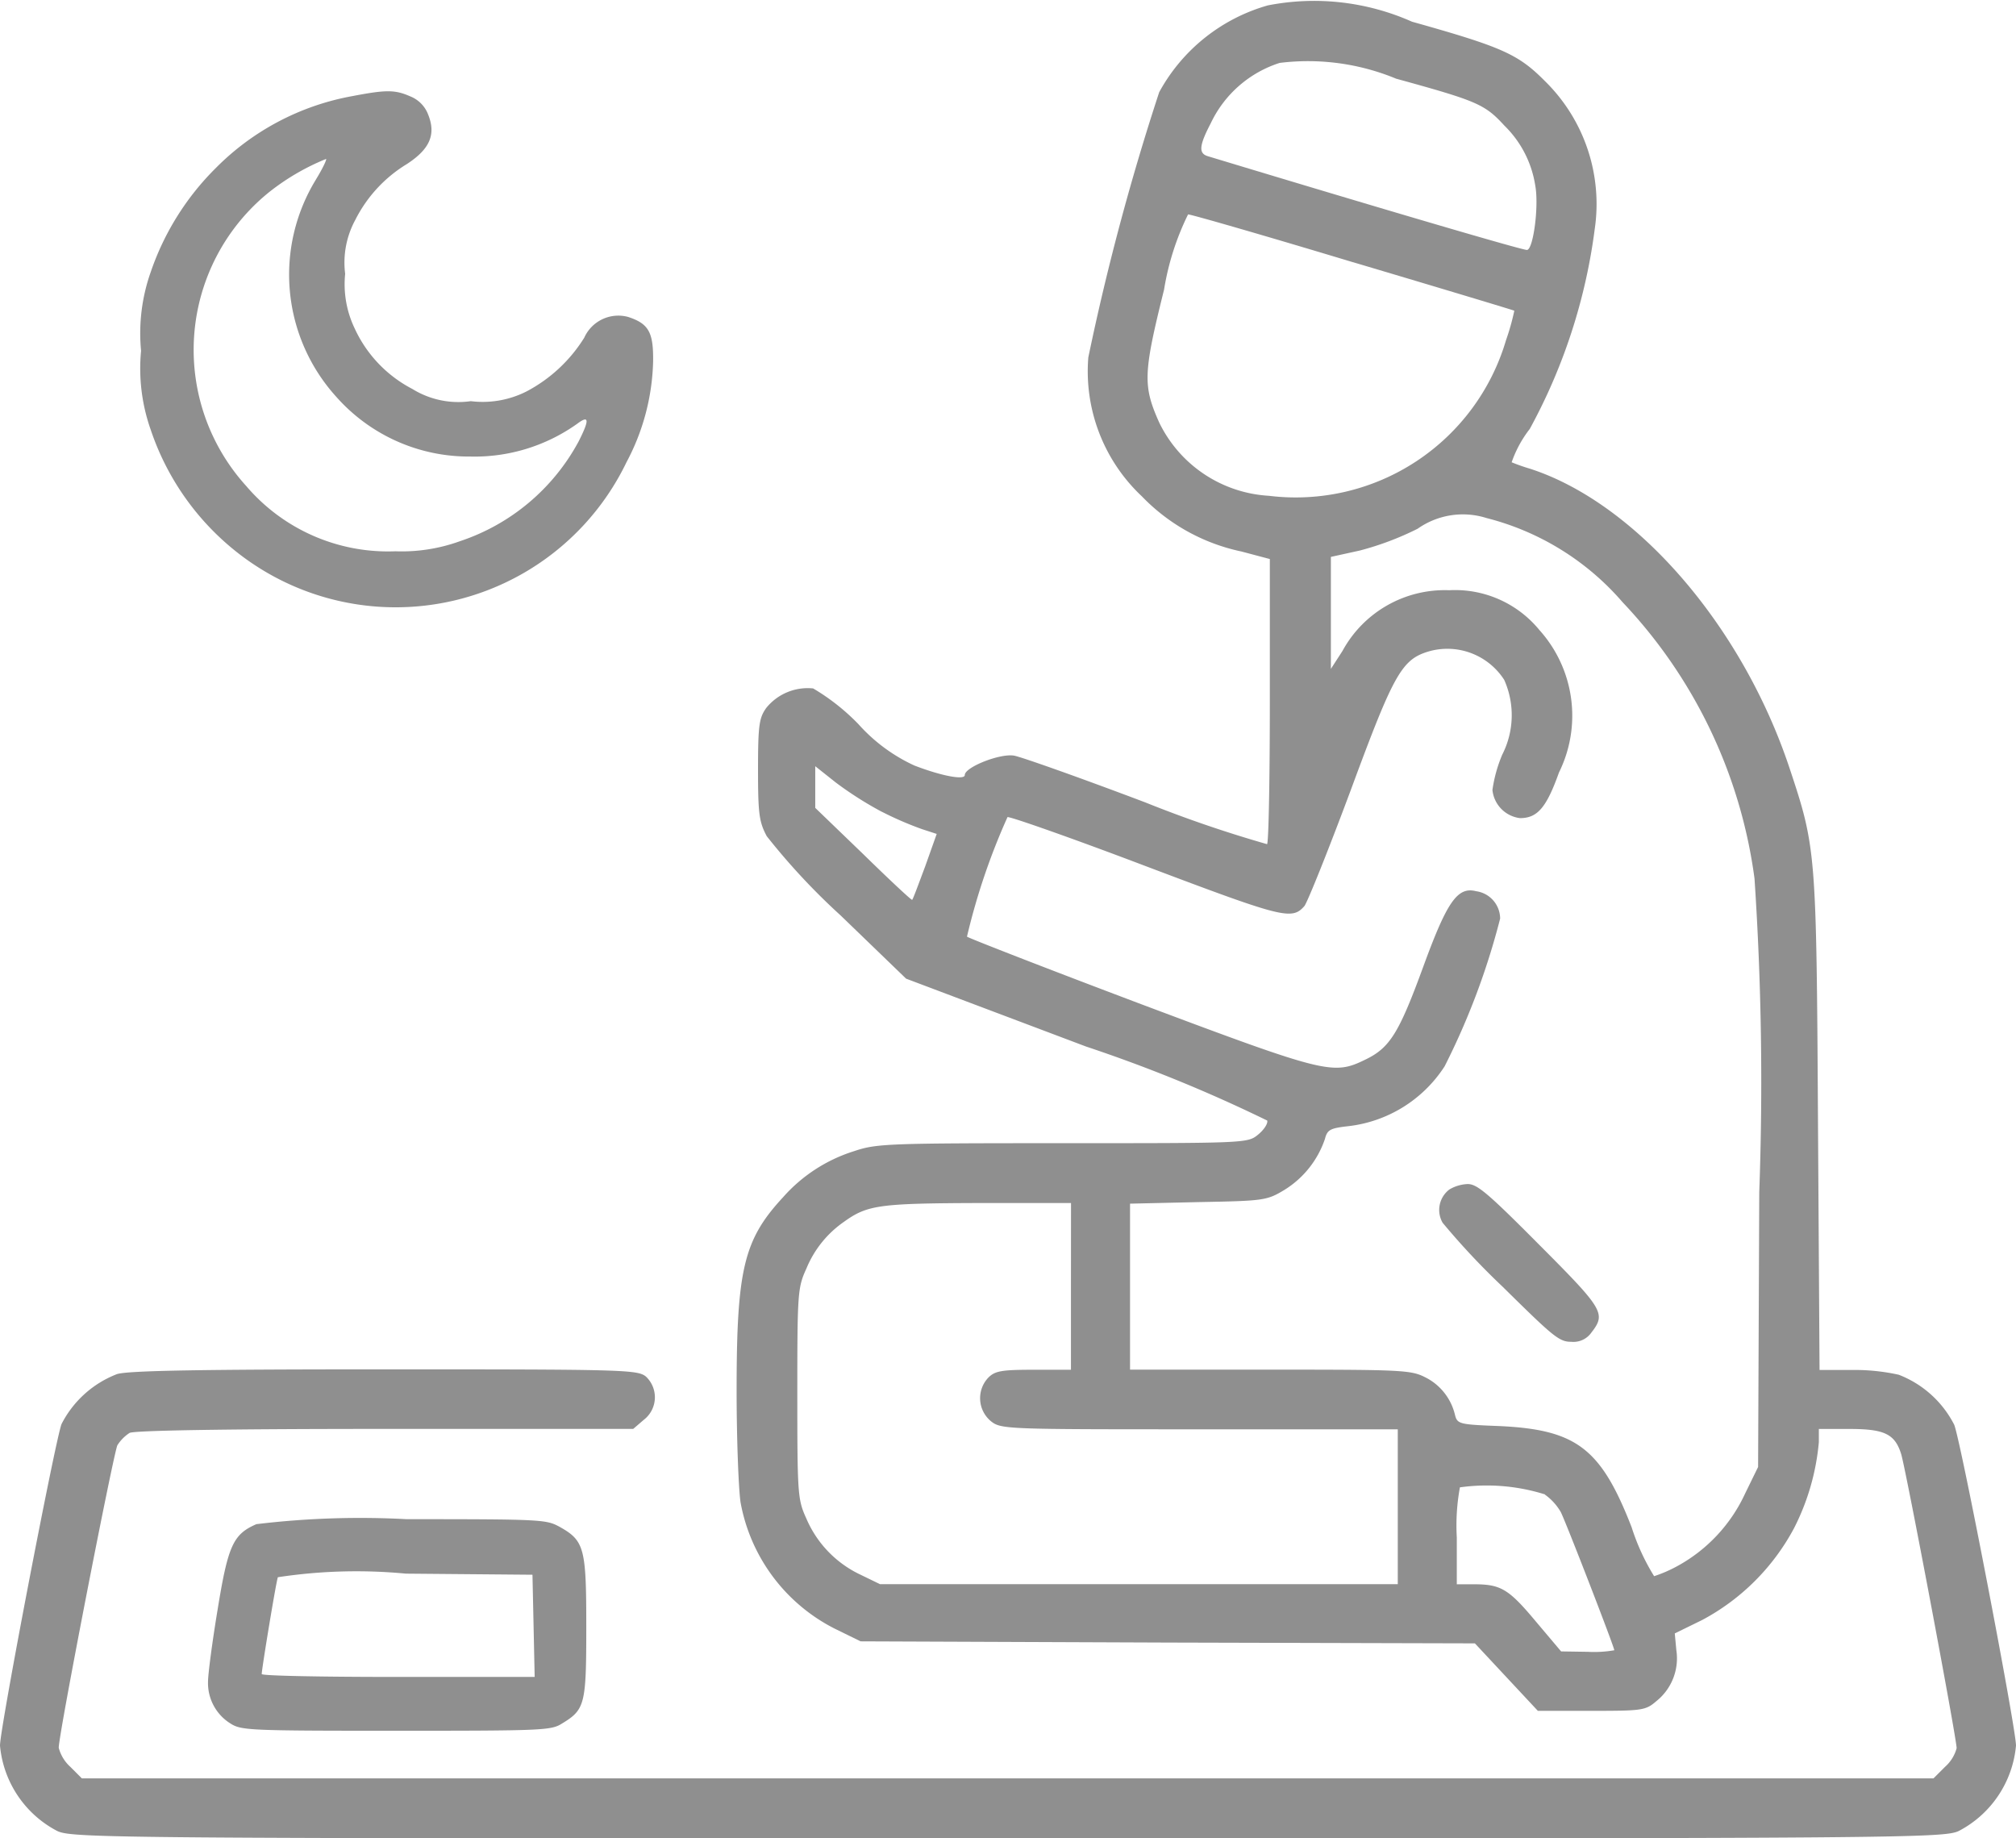 <svg xmlns="http://www.w3.org/2000/svg" width="34.84" height="31.765" viewBox="0 0 34.84 31.765">
  <g id="praying" transform="translate(0 506.415)">
    <path id="Path_1292" data-name="Path 1292" d="M39.25-467.766a4.429,4.429,0,0,0-2.355,1.239,4.639,4.639,0,0,0-1.128,1.8,3.177,3.177,0,0,0-.167,1.363A3.177,3.177,0,0,0,35.767-462a4.529,4.529,0,0,0,1.487,2.113,4.428,4.428,0,0,0,6.736-1.555,3.889,3.889,0,0,0,.459-1.741c.006-.5-.074-.651-.434-.768a.646.646,0,0,0-.756.359,2.6,2.6,0,0,1-1,.93,1.678,1.678,0,0,1-.961.167,1.511,1.511,0,0,1-1.01-.211,2.223,2.223,0,0,1-1-1.053,1.762,1.762,0,0,1-.161-.936,1.545,1.545,0,0,1,.174-.93,2.382,2.382,0,0,1,.892-.967c.4-.26.508-.514.366-.861a.545.545,0,0,0-.31-.31C39.987-467.878,39.833-467.878,39.25-467.766Zm-.626,1.438a3.143,3.143,0,0,0,.347,3.755,3.06,3.06,0,0,0,2.318,1.035,3.057,3.057,0,0,0,1.853-.57c.2-.149.211-.068.019.31a3.626,3.626,0,0,1-2.051,1.723,2.953,2.953,0,0,1-1.115.174,3.219,3.219,0,0,1-2.578-1.128,3.5,3.5,0,0,1,.4-5.081,4.013,4.013,0,0,1,.979-.57C38.816-466.682,38.742-466.521,38.624-466.329Z" transform="translate(-33.162 -36.988)" fill="#8f8f8f"/>
    <path id="Path_1293" data-name="Path 1293" d="M21.911-465.87a3.1,3.1,0,0,0-1.878,1.5,42.27,42.27,0,0,0-1.225,4.583,2.963,2.963,0,0,0,.925,2.4,3.343,3.343,0,0,0,1.722.954l.49.13v2.436c0,1.338-.02,2.463-.048,2.491a21.427,21.427,0,0,1-2.1-.72c-1.123-.425-2.15-.789-2.273-.81-.245-.041-.851.2-.851.336,0,.089-.388.021-.871-.165a2.941,2.941,0,0,1-.966-.714,3.721,3.721,0,0,0-.783-.618.92.92,0,0,0-.81.336c-.122.172-.143.288-.143,1.063s.02.906.15,1.153a11.455,11.455,0,0,0,1.279,1.372l1.13,1.091,3.11,1.173A25.52,25.52,0,0,1,21.9-446.6c.014.055-.061.165-.163.247-.177.144-.225.144-3.375.144-3.028,0-3.212.007-3.6.137a2.721,2.721,0,0,0-1.232.8c-.68.734-.8,1.249-.8,3.348,0,.83.034,1.695.068,1.921a3.058,3.058,0,0,0,1.626,2.182l.449.22,5.308.021,5.308.014.544.583.544.583H27.5c.891,0,.939-.007,1.13-.172a.945.945,0,0,0,.34-.878l-.027-.288.476-.233a3.852,3.852,0,0,0,1.585-1.585,4.053,4.053,0,0,0,.429-1.489v-.226h.531c.606,0,.783.089.891.432.082.261.959,4.913.959,5.084a.659.659,0,0,1-.2.322l-.2.2H1.415l-.2-.2a.673.673,0,0,1-.2-.329c0-.24.946-5.091,1.014-5.228a.7.7,0,0,1,.211-.213c.082-.041,1.62-.069,4.416-.069h4.287l.184-.158a.491.491,0,0,0,.034-.748c-.15-.117-.381-.123-4.512-.123-3.144,0-4.437.021-4.627.082a1.805,1.805,0,0,0-.959.864C.953-441.066,0-436.105,0-435.8a1.853,1.853,0,0,0,.987,1.475c.259.124.905.13,16.433.13s16.175-.007,16.433-.13a1.853,1.853,0,0,0,.987-1.475c0-.3-.953-5.263-1.068-5.544a1.805,1.805,0,0,0-.959-.864,3.525,3.525,0,0,0-.817-.082h-.551l-.027-4.275c-.027-4.686-.034-4.748-.49-6.12-.823-2.477-2.661-4.59-4.491-5.18a3.2,3.2,0,0,1-.313-.11,2.006,2.006,0,0,1,.313-.576A9.819,9.819,0,0,0,27.559-462a2.974,2.974,0,0,0-.857-2.559c-.463-.467-.735-.59-2.3-1.029A4.16,4.16,0,0,0,21.911-465.87Zm2.225,1.269c1.395.384,1.524.439,1.864.81a1.837,1.837,0,0,1,.531,1.029c.068.357-.034,1.118-.143,1.118-.088,0-2.361-.666-5.512-1.619-.163-.048-.157-.178.048-.57a1.985,1.985,0,0,1,1.191-1.043A3.984,3.984,0,0,1,24.136-464.6Zm-.749,3.17c1.524.453,2.776.83,2.783.837a4.048,4.048,0,0,1-.143.508,3.789,3.789,0,0,1-4.1,2.69,2.25,2.25,0,0,1-1.892-1.262c-.286-.638-.279-.851.082-2.3a4.594,4.594,0,0,1,.415-1.3C20.577-462.261,21.863-461.89,23.388-461.43Zm2.3,4.419a4.6,4.6,0,0,1,2.354,1.455,8.586,8.586,0,0,1,2.28,4.775,52.773,52.773,0,0,1,.082,5.42l-.02,4.748-.225.46a2.73,2.73,0,0,1-1.164,1.249,2.369,2.369,0,0,1-.408.178,3.766,3.766,0,0,1-.388-.844c-.531-1.365-.953-1.688-2.286-1.75-.7-.027-.728-.034-.769-.2a.975.975,0,0,0-.517-.645c-.245-.124-.415-.13-2.681-.13H19.529v-2.868l1.177-.027c1.13-.021,1.184-.027,1.483-.206a1.66,1.66,0,0,0,.708-.885c.041-.158.088-.185.395-.22a2.291,2.291,0,0,0,1.674-1.036,12.484,12.484,0,0,0,.959-2.552.48.48,0,0,0-.415-.473c-.32-.082-.5.172-.912,1.3-.422,1.153-.578,1.407-1.007,1.612-.551.268-.674.24-3.872-.961-1.62-.611-2.974-1.139-3.008-1.166a11.41,11.41,0,0,1,.7-2.065c.02-.021,1.1.357,2.382.844,2.382.9,2.531.94,2.749.693.054-.069.415-.967.8-2,.755-2.045.885-2.271,1.375-2.408a1.168,1.168,0,0,1,1.279.5,1.5,1.5,0,0,1-.034,1.29,2.437,2.437,0,0,0-.17.611.545.545,0,0,0,.476.487c.3,0,.456-.178.674-.789a2.213,2.213,0,0,0-.34-2.463,1.883,1.883,0,0,0-1.558-.686,2.012,2.012,0,0,0-1.844,1.05l-.2.309v-1.935l.5-.11a5.116,5.116,0,0,0,1-.377A1.356,1.356,0,0,1,25.688-457.012Zm-10.445,5.077a5.862,5.862,0,0,0,.694.3l.252.082-.2.563c-.116.309-.211.57-.225.576s-.388-.343-.844-.789l-.83-.8v-.72l.354.281A6.191,6.191,0,0,0,15.242-451.934Zm3.266,8.2v1.441h-.646c-.558,0-.667.021-.783.137a.516.516,0,0,0,.041.748c.177.144.245.144,3.606.144h3.43v2.676H15.208l-.34-.165a1.894,1.894,0,0,1-.932-.967c-.15-.329-.157-.412-.157-2.161s.007-1.832.157-2.161a1.826,1.826,0,0,1,.653-.81c.4-.288.612-.316,2.307-.322h1.613Zm8.193,3.6a.962.962,0,0,1,.272.3c.088.172.925,2.333.925,2.388a2.013,2.013,0,0,1-.456.027l-.463-.007-.435-.515c-.47-.563-.606-.645-1.068-.645h-.3v-.81a3.628,3.628,0,0,1,.054-.865A3.363,3.363,0,0,1,26.7-440.14Z" transform="translate(0 -40.452)" fill="#8f8f8f"/>
    <path id="Path_1294" data-name="Path 1294" d="M362.643-171.907a.444.444,0,0,0-.118.576,12.677,12.677,0,0,0,1.041,1.109c.88.868.973.948,1.184.948a.379.379,0,0,0,.347-.161c.254-.328.211-.4-.911-1.524-.88-.886-1.066-1.041-1.227-1.041A.673.673,0,0,0,362.643-171.907Z" transform="translate(-337.594 -313.955)" fill="#8f8f8f"/>
    <path id="Path_1296" data-name="Path 1296" d="M58.837-91.913c-.4.174-.49.366-.669,1.469-.093.558-.167,1.122-.167,1.252a.822.822,0,0,0,.39.725c.186.118.328.124,2.863.124s2.677-.006,2.863-.124c.4-.242.421-.328.421-1.673,0-1.363-.031-1.487-.465-1.729-.229-.124-.31-.13-2.64-.13A15,15,0,0,0,58.837-91.913Zm4.79,1.754.019.886H61.284c-1.3,0-2.355-.019-2.355-.05,0-.087.248-1.593.279-1.673a9.021,9.021,0,0,1,2.212-.062l2.188.019Z" transform="translate(-54.406 -388.165)" fill="#8f8f8f"/>
  </g>
</svg>
